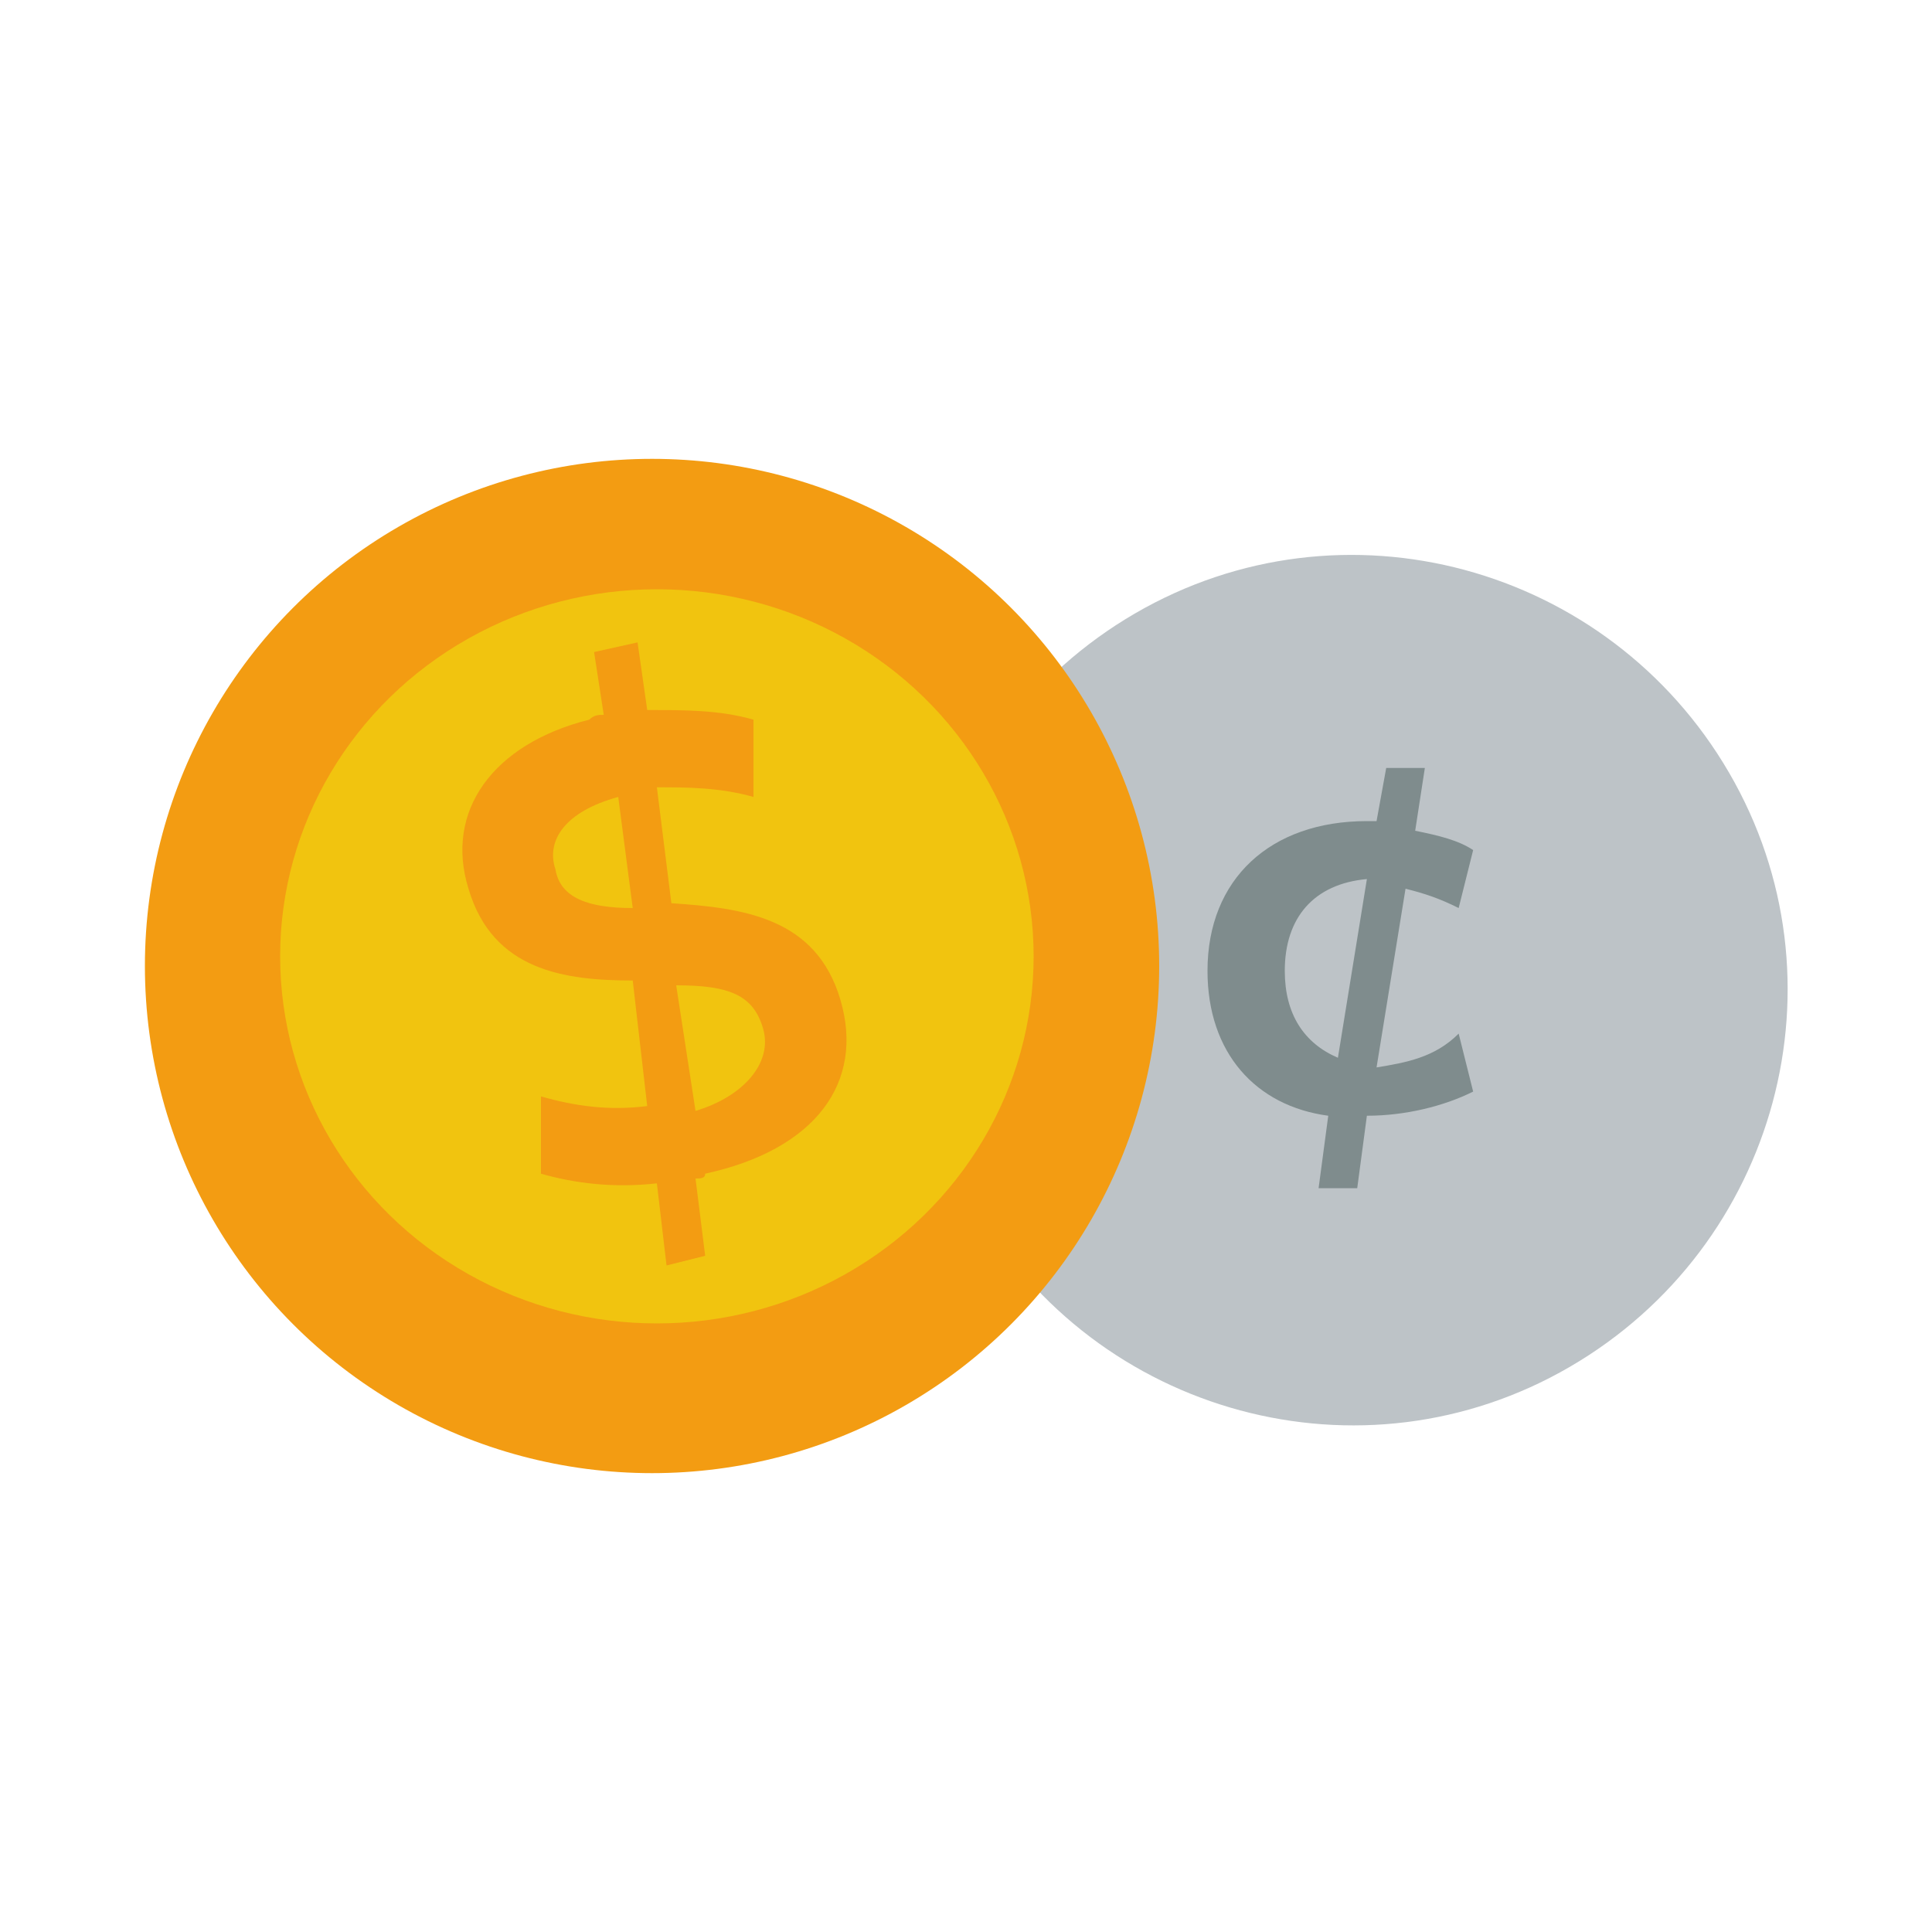 <svg xmlns="http://www.w3.org/2000/svg" xmlns:xlink="http://www.w3.org/1999/xlink" x="0" y="0" enable-background="new 0 0 40 40" version="1.1" viewBox="0 0 40 40" xml:space="preserve"><g id="E-Com"><g id="Coins_6_"><g><g id="Coins"><g><path fill="#BDC3C7" fill-rule="evenodd" d="M35.8,16c-2.5-4.3-8-5.8-12.3-3.3c-4.3,2.5-5.8,8-3.3,12.3 c2.5,4.3,8,5.8,12.3,3.3S38.3,20.3,35.8,16z" clip-rule="evenodd"/></g></g><g id="Coins_1_"><g><path fill="#7F8C8D" fill-rule="evenodd" d="M28.5,22.1c0,0,0.6-3.7,0.6-3.7c0.4,0.1,0.7,0.2,1.1,0.4 l0.3-1.2c-0.3-0.2-0.7-0.3-1.2-0.4l0.2-1.3h-0.8L28.5,17h-0.2c-2,0-3.3,1.2-3.3,3.1c0,1.7,1,2.8,2.5,3l-0.2,1.5h0.8l0.2-1.5 c0.8,0,1.6-0.2,2.2-0.5l-0.3-1.2C29.7,21.9,29.1,22,28.5,22.1z M27.7,21.9c-0.7-0.3-1.1-0.9-1.1-1.8c0-1.1,0.6-1.8,1.7-1.9 L27.7,21.9z" clip-rule="evenodd"/></g></g><g id="Coins_2_"><g><circle cx="13.5" cy="20" r="10.5" fill="#F39C12" fill-rule="evenodd" clip-rule="evenodd"/></g></g><g id="Coins_3_"><g><ellipse cx="13.6" cy="19.8" fill="#F1C40F" fill-rule="evenodd" clip-rule="evenodd" rx="7.8" ry="7.6"/></g></g><g id="Coins_4_"><g><path fill="#F39C12" fill-rule="evenodd" d="M17.4,20.7c-0.5-1.7-2-1.9-3.5-2c0,0-0.3-2.4-0.3-2.4 c0.6,0,1.3,0,2,0.2l0-1.6c-0.7-0.2-1.4-0.2-2.2-0.2l-0.2-1.4l-0.9,0.2l0.2,1.3c-0.1,0-0.2,0-0.3,0.1c-2,0.5-3,1.9-2.5,3.5 c0.5,1.7,2,1.9,3.4,1.9l0.3,2.6c-0.8,0.1-1.5,0-2.2-0.2l0,1.6c0.7,0.2,1.5,0.3,2.4,0.2c0,0,0.2,1.7,0.2,1.7l0.8-0.2l-0.2-1.6 c0.1,0,0.2,0,0.2-0.1C16.9,23.8,17.9,22.4,17.4,20.7z M11.5,18c-0.2-0.6,0.2-1.2,1.3-1.5c0,0,0,0,0,0l0.3,2.3 C12.2,18.8,11.6,18.6,11.5,18z M14.4,23C14.4,23,14.3,23,14.4,23L14,20.4c1.1,0,1.6,0.2,1.8,0.9C16,22,15.4,22.7,14.4,23z" clip-rule="evenodd"/></g></g></g></g></g></svg>